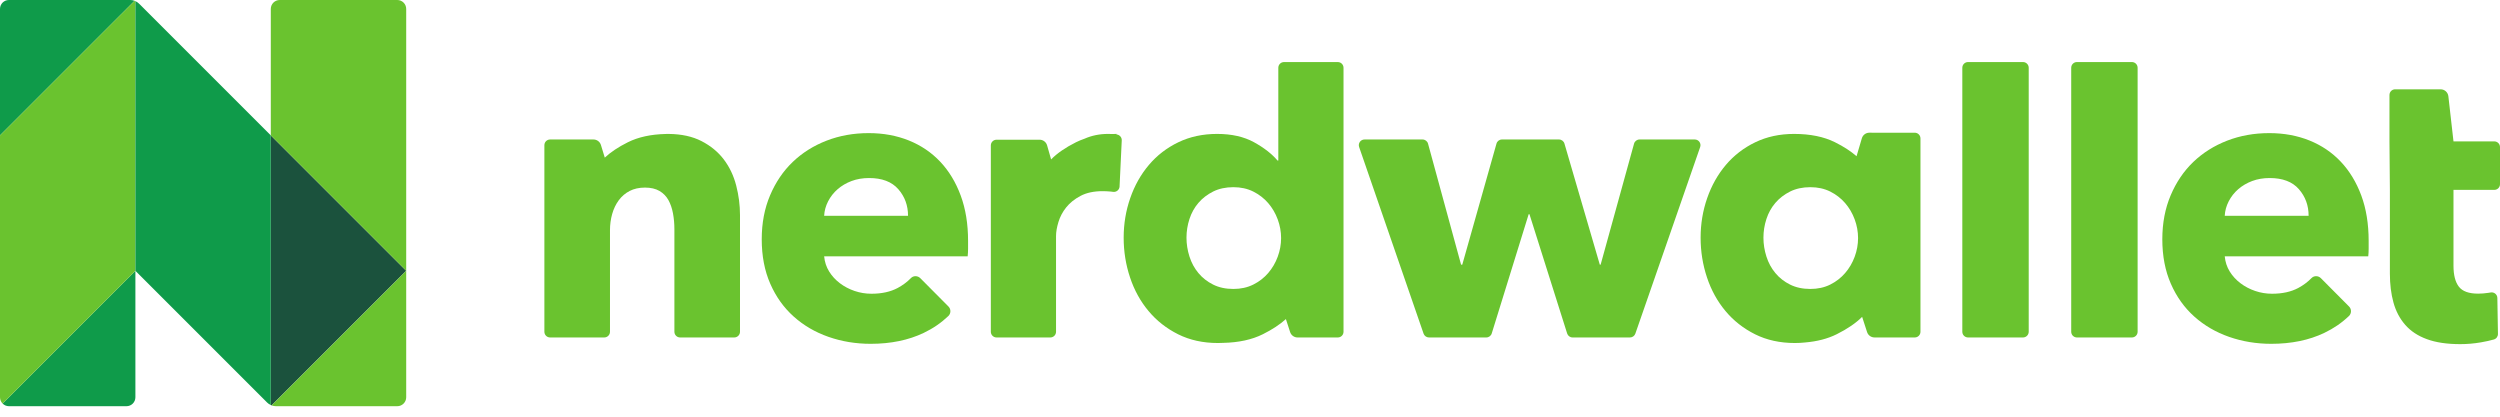 <svg width="150" height="25" viewBox="0 0 150 25" fill="none" xmlns="http://www.w3.org/2000/svg">
<path d="M149.658 8.483H147.209L146.902 5.775C146.876 5.538 146.676 5.359 146.437 5.359L143.71 5.358C143.521 5.358 143.368 5.511 143.368 5.7V8.483L143.393 11.393V16.416C143.393 17.053 143.464 17.631 143.607 18.149C143.75 18.668 143.985 19.114 144.311 19.488C144.637 19.864 145.07 20.151 145.611 20.349C146.151 20.549 146.819 20.648 147.614 20.648C148.028 20.648 148.441 20.613 148.855 20.541C149.15 20.49 149.409 20.433 149.632 20.369C149.78 20.327 149.879 20.189 149.877 20.035L149.841 17.876C149.837 17.662 149.639 17.508 149.429 17.549C149.386 17.557 149.342 17.565 149.296 17.571C149.081 17.603 148.879 17.619 148.688 17.619C148.131 17.619 147.746 17.48 147.531 17.2C147.316 16.921 147.209 16.502 147.209 15.943V11.393H149.658C149.847 11.393 150 11.24 150 11.052V8.825C150 8.636 149.847 8.483 149.658 8.483Z" fill="#6AC32F"/>
<path d="M43.433 9.573C43.091 9.12 42.642 8.75 42.086 8.464C41.545 8.186 40.891 8.044 40.126 8.036L40.128 8.035C40.116 8.035 40.105 8.035 40.092 8.035C40.081 8.035 40.07 8.035 40.058 8.035C40.016 8.035 39.974 8.038 39.932 8.039C39.049 8.06 38.294 8.225 37.67 8.536C37.1 8.82 36.64 9.127 36.287 9.458L36.056 8.701C35.996 8.503 35.814 8.369 35.608 8.369L33.005 8.369C32.816 8.369 32.663 8.522 32.663 8.711V19.906C32.663 20.094 32.816 20.248 33.005 20.248H36.257C36.446 20.248 36.599 20.094 36.599 19.905V13.807C36.599 13.473 36.643 13.151 36.73 12.841C36.818 12.531 36.949 12.257 37.124 12.018C37.299 11.78 37.518 11.593 37.78 11.457C38.042 11.323 38.349 11.255 38.699 11.255C39.048 11.255 39.338 11.323 39.569 11.457C39.799 11.593 39.978 11.776 40.106 12.006C40.233 12.237 40.324 12.503 40.38 12.805C40.436 13.108 40.464 13.425 40.464 13.759V19.906C40.464 20.094 40.617 20.248 40.806 20.248H44.057C44.246 20.248 44.4 20.094 44.4 19.906V12.901C44.4 12.313 44.324 11.724 44.173 11.136C44.022 10.547 43.775 10.026 43.433 9.573Z" fill="#6AC32F"/>
<path d="M72.787 17.075C72.437 16.9 72.143 16.67 71.905 16.383C71.666 16.097 71.487 15.767 71.368 15.393C71.249 15.02 71.189 14.642 71.189 14.26C71.189 13.879 71.249 13.505 71.368 13.139C71.487 12.774 71.666 12.452 71.905 12.173C72.143 11.895 72.437 11.669 72.787 11.493C73.136 11.319 73.542 11.231 74.004 11.231C74.449 11.231 74.846 11.319 75.196 11.493C75.546 11.669 75.844 11.899 76.091 12.185C76.337 12.471 76.528 12.797 76.663 13.163C76.798 13.529 76.866 13.903 76.866 14.284C76.866 14.666 76.798 15.04 76.663 15.405C76.528 15.771 76.337 16.097 76.091 16.383C75.844 16.67 75.546 16.9 75.196 17.075C74.846 17.25 74.449 17.337 74.004 17.337C73.542 17.337 73.136 17.25 72.787 17.075ZM80.269 3.724H77.041C76.852 3.724 76.699 3.877 76.699 4.065V9.633H76.651C76.317 9.236 75.848 8.87 75.244 8.536C74.639 8.202 73.9 8.035 73.026 8.035C72.167 8.035 71.392 8.202 70.7 8.536C70.008 8.87 69.419 9.323 68.935 9.895C68.449 10.468 68.076 11.132 67.814 11.887C67.551 12.643 67.42 13.434 67.42 14.26C67.42 15.088 67.547 15.883 67.802 16.646C68.056 17.409 68.426 18.081 68.911 18.661C69.396 19.242 69.988 19.707 70.688 20.057C71.388 20.406 72.183 20.581 73.073 20.581C73.181 20.581 73.287 20.578 73.393 20.572C74.322 20.552 75.116 20.381 75.77 20.054C76.334 19.773 76.794 19.47 77.154 19.145L77.407 19.924C77.47 20.117 77.65 20.248 77.852 20.248H80.269C80.458 20.248 80.611 20.095 80.611 19.906V4.065C80.611 3.877 80.458 3.724 80.269 3.724Z" fill="#6AC32F"/>
<path d="M101.687 8.369H98.373C98.219 8.369 98.084 8.471 98.043 8.62L96.037 15.882H95.989L93.867 8.615C93.824 8.469 93.69 8.369 93.538 8.369H90.118C89.965 8.369 89.83 8.47 89.789 8.618L87.736 15.882H87.665L85.682 8.62C85.641 8.472 85.506 8.369 85.352 8.369H81.871C81.636 8.369 81.471 8.6 81.548 8.822L85.414 20.017C85.462 20.155 85.592 20.248 85.738 20.248H89.177C89.328 20.248 89.46 20.15 89.504 20.007L91.72 12.853H91.768L94.029 20.009C94.074 20.151 94.206 20.248 94.356 20.248H97.798C97.943 20.248 98.073 20.155 98.121 20.018L102.01 8.823C102.087 8.601 101.922 8.369 101.687 8.369Z" fill="#6AC32F"/>
<path d="M121.381 3.723H118.081C117.892 3.723 117.739 3.877 117.739 4.065V19.906C117.739 20.094 117.892 20.248 118.081 20.248H121.381C121.569 20.248 121.723 20.094 121.723 19.906V4.065C121.723 3.877 121.569 3.723 121.381 3.723Z" fill="#6AC32F"/>
<path d="M127.915 3.723H124.615C124.426 3.723 124.273 3.877 124.273 4.065V19.906C124.273 20.094 124.426 20.248 124.615 20.248H127.915C128.104 20.248 128.257 20.094 128.257 19.906V4.065C128.257 3.877 128.104 3.723 127.915 3.723Z" fill="#6AC32F"/>
<path d="M106.522 16.383C106.283 16.097 106.104 15.767 105.985 15.393C105.866 15.02 105.806 14.642 105.806 14.26C105.806 13.879 105.866 13.505 105.985 13.139C106.104 12.774 106.283 12.452 106.522 12.173C106.76 11.895 107.054 11.669 107.404 11.493C107.754 11.319 108.16 11.231 108.621 11.231C109.066 11.231 109.464 11.319 109.814 11.493C110.163 11.669 110.461 11.899 110.708 12.185C110.955 12.471 111.145 12.797 111.281 13.163C111.416 13.529 111.484 13.903 111.484 14.284C111.484 14.666 111.416 15.04 111.281 15.405C111.145 15.771 110.955 16.097 110.708 16.383C110.461 16.67 110.163 16.9 109.814 17.075C109.464 17.25 109.066 17.337 108.621 17.337C108.16 17.337 107.754 17.25 107.404 17.075C107.054 16.9 106.76 16.67 106.522 16.383ZM114.887 7.963L112.16 7.962C111.953 7.962 111.77 8.098 111.711 8.297L111.393 9.374C111.053 9.075 110.624 8.796 110.102 8.536C109.432 8.202 108.613 8.035 107.644 8.035H107.643C106.784 8.035 106.009 8.202 105.317 8.536C104.625 8.87 104.037 9.323 103.552 9.895C103.067 10.468 102.694 11.132 102.431 11.887C102.168 12.643 102.037 13.434 102.037 14.26C102.037 15.088 102.164 15.883 102.419 16.646C102.673 17.409 103.043 18.081 103.528 18.661C104.013 19.242 104.605 19.707 105.305 20.057C106.005 20.406 106.8 20.581 107.691 20.581C107.896 20.581 108.098 20.57 108.297 20.549C109.026 20.488 109.661 20.324 110.202 20.054C110.843 19.735 111.351 19.387 111.728 19.011L112.024 19.924C112.087 20.117 112.267 20.247 112.47 20.247L114.886 20.248C115.075 20.248 115.228 20.095 115.228 19.906V8.305C115.228 8.116 115.075 7.963 114.887 7.963Z" fill="#6AC32F"/>
<path d="M67.001 8.068L66.972 8.063L67.017 8.035C66.918 8.035 66.822 8.038 66.726 8.041C66.647 8.037 66.568 8.035 66.487 8.035C65.972 8.035 65.501 8.132 65.073 8.322C64.893 8.384 64.721 8.455 64.558 8.536C63.928 8.85 63.431 9.194 63.066 9.565L62.826 8.723C62.769 8.522 62.585 8.383 62.376 8.383L59.792 8.383C59.603 8.383 59.45 8.536 59.45 8.725V19.906C59.45 20.094 59.603 20.248 59.792 20.248H63.02C63.209 20.248 63.362 20.094 63.362 19.906V14.158C63.362 13.92 63.41 13.642 63.505 13.325C63.6 13.008 63.755 12.715 63.97 12.445C64.185 12.175 64.471 11.945 64.829 11.755C65.187 11.565 65.628 11.47 66.153 11.47C66.311 11.47 66.475 11.478 66.642 11.493L66.799 11.513C66.987 11.531 67.154 11.394 67.173 11.206L67.304 8.445C67.324 8.258 67.189 8.089 67.001 8.068Z" fill="#6AC32F"/>
<path d="M49.449 12.948C49.464 12.646 49.544 12.356 49.687 12.078C49.83 11.8 50.021 11.557 50.26 11.35C50.499 11.144 50.776 10.98 51.094 10.861C51.413 10.742 51.763 10.682 52.144 10.682C52.923 10.682 53.508 10.905 53.897 11.35C54.287 11.796 54.482 12.328 54.482 12.948H49.449ZM56.414 9.704C55.889 9.148 55.261 8.723 54.53 8.428C53.798 8.134 52.995 7.987 52.12 7.987C51.214 7.987 50.371 8.138 49.592 8.44C48.812 8.742 48.137 9.168 47.564 9.716C46.992 10.265 46.538 10.933 46.205 11.72C45.87 12.507 45.704 13.386 45.704 14.356C45.704 15.358 45.874 16.248 46.217 17.027C46.559 17.807 47.028 18.462 47.624 18.995C48.22 19.528 48.915 19.934 49.711 20.212C50.506 20.49 51.349 20.629 52.24 20.629C53.448 20.629 54.51 20.41 55.424 19.973C55.983 19.706 56.475 19.368 56.901 18.961C57.063 18.806 57.065 18.547 56.907 18.389L55.217 16.69C55.062 16.535 54.807 16.528 54.655 16.686C54.43 16.917 54.166 17.114 53.862 17.278C53.432 17.508 52.907 17.624 52.288 17.624C51.937 17.624 51.599 17.568 51.273 17.457C50.948 17.346 50.653 17.191 50.391 16.992C50.129 16.793 49.914 16.558 49.747 16.288C49.58 16.018 49.48 15.715 49.449 15.381H58.06C58.075 15.238 58.084 15.087 58.084 14.928C58.084 14.769 58.084 14.61 58.084 14.451C58.084 13.434 57.936 12.527 57.642 11.732C57.348 10.937 56.939 10.261 56.414 9.704Z" fill="#6AC32F"/>
<path d="M133.484 12.948C133.5 12.646 133.579 12.356 133.723 12.078C133.866 11.8 134.056 11.557 134.295 11.35C134.534 11.144 134.812 10.98 135.13 10.861C135.448 10.742 135.798 10.682 136.179 10.682C136.958 10.682 137.543 10.905 137.933 11.35C138.322 11.796 138.517 12.328 138.517 12.948H133.484ZM140.449 9.704C139.924 9.148 139.296 8.723 138.565 8.428C137.833 8.134 137.03 7.987 136.156 7.987C135.249 7.987 134.406 8.138 133.627 8.44C132.848 8.742 132.172 9.168 131.599 9.716C131.027 10.265 130.574 10.933 130.24 11.72C129.906 12.507 129.739 13.386 129.739 14.356C129.739 15.358 129.91 16.248 130.252 17.027C130.594 17.807 131.063 18.462 131.659 18.995C132.255 19.528 132.951 19.934 133.746 20.212C134.541 20.49 135.384 20.629 136.275 20.629C137.484 20.629 138.545 20.41 139.459 19.973C140.018 19.706 140.511 19.368 140.936 18.961C141.098 18.806 141.1 18.547 140.942 18.389L139.252 16.69C139.098 16.535 138.842 16.528 138.69 16.686C138.465 16.917 138.201 17.114 137.897 17.278C137.467 17.508 136.943 17.624 136.323 17.624C135.973 17.624 135.635 17.568 135.309 17.457C134.983 17.346 134.689 17.191 134.426 16.992C134.164 16.793 133.949 16.558 133.782 16.288C133.615 16.018 133.516 15.715 133.484 15.381H142.095C142.111 15.238 142.119 15.087 142.119 14.928C142.119 14.769 142.119 14.61 142.119 14.451C142.119 13.434 141.972 12.527 141.678 11.732C141.383 10.937 140.974 10.261 140.449 9.704Z" fill="#6AC32F"/>
<path d="M8.076 0.048C7.992 0.017 7.904 -3.868e-05 7.813 -3.868e-05H0.535C0.239 -3.868e-05 0 0.239 0 0.535V8.124L8.076 0.048Z" fill="#0F9B4A"/>
<path d="M0.157 24.215C0.254 24.312 0.387 24.372 0.535 24.372H7.589C7.885 24.372 8.124 24.132 8.124 23.837V16.248L0.157 24.215Z" fill="#0F9B4A"/>
<path d="M16.248 8.124V24.303C16.264 24.311 16.28 24.317 16.296 24.323L24.372 16.248L16.248 8.124Z" fill="#1B523D"/>
<path d="M8.124 16.248V0.069C8.108 0.062 8.092 0.054 8.076 0.048L0 8.124V23.837C0 23.985 0.06 24.119 0.157 24.215L8.124 16.248Z" fill="#6AC32F"/>
<path d="M24.372 16.248V0.535C24.372 0.239 24.132 6.81071e-05 23.837 6.81071e-05H16.783C16.488 6.81071e-05 16.248 0.239 16.248 0.534V8.124L24.372 16.248Z" fill="#6AC32F"/>
<path d="M24.372 16.248L16.296 24.324C16.379 24.355 16.468 24.372 16.558 24.372H23.837C24.132 24.372 24.372 24.132 24.372 23.837V16.248Z" fill="#6AC32F"/>
<path d="M8.344 0.22C8.28 0.156 8.205 0.106 8.124 0.069V16.248L16.028 24.152C16.092 24.216 16.167 24.267 16.248 24.303V8.124L8.344 0.22Z" fill="#0F9B4A"/>
</svg>
